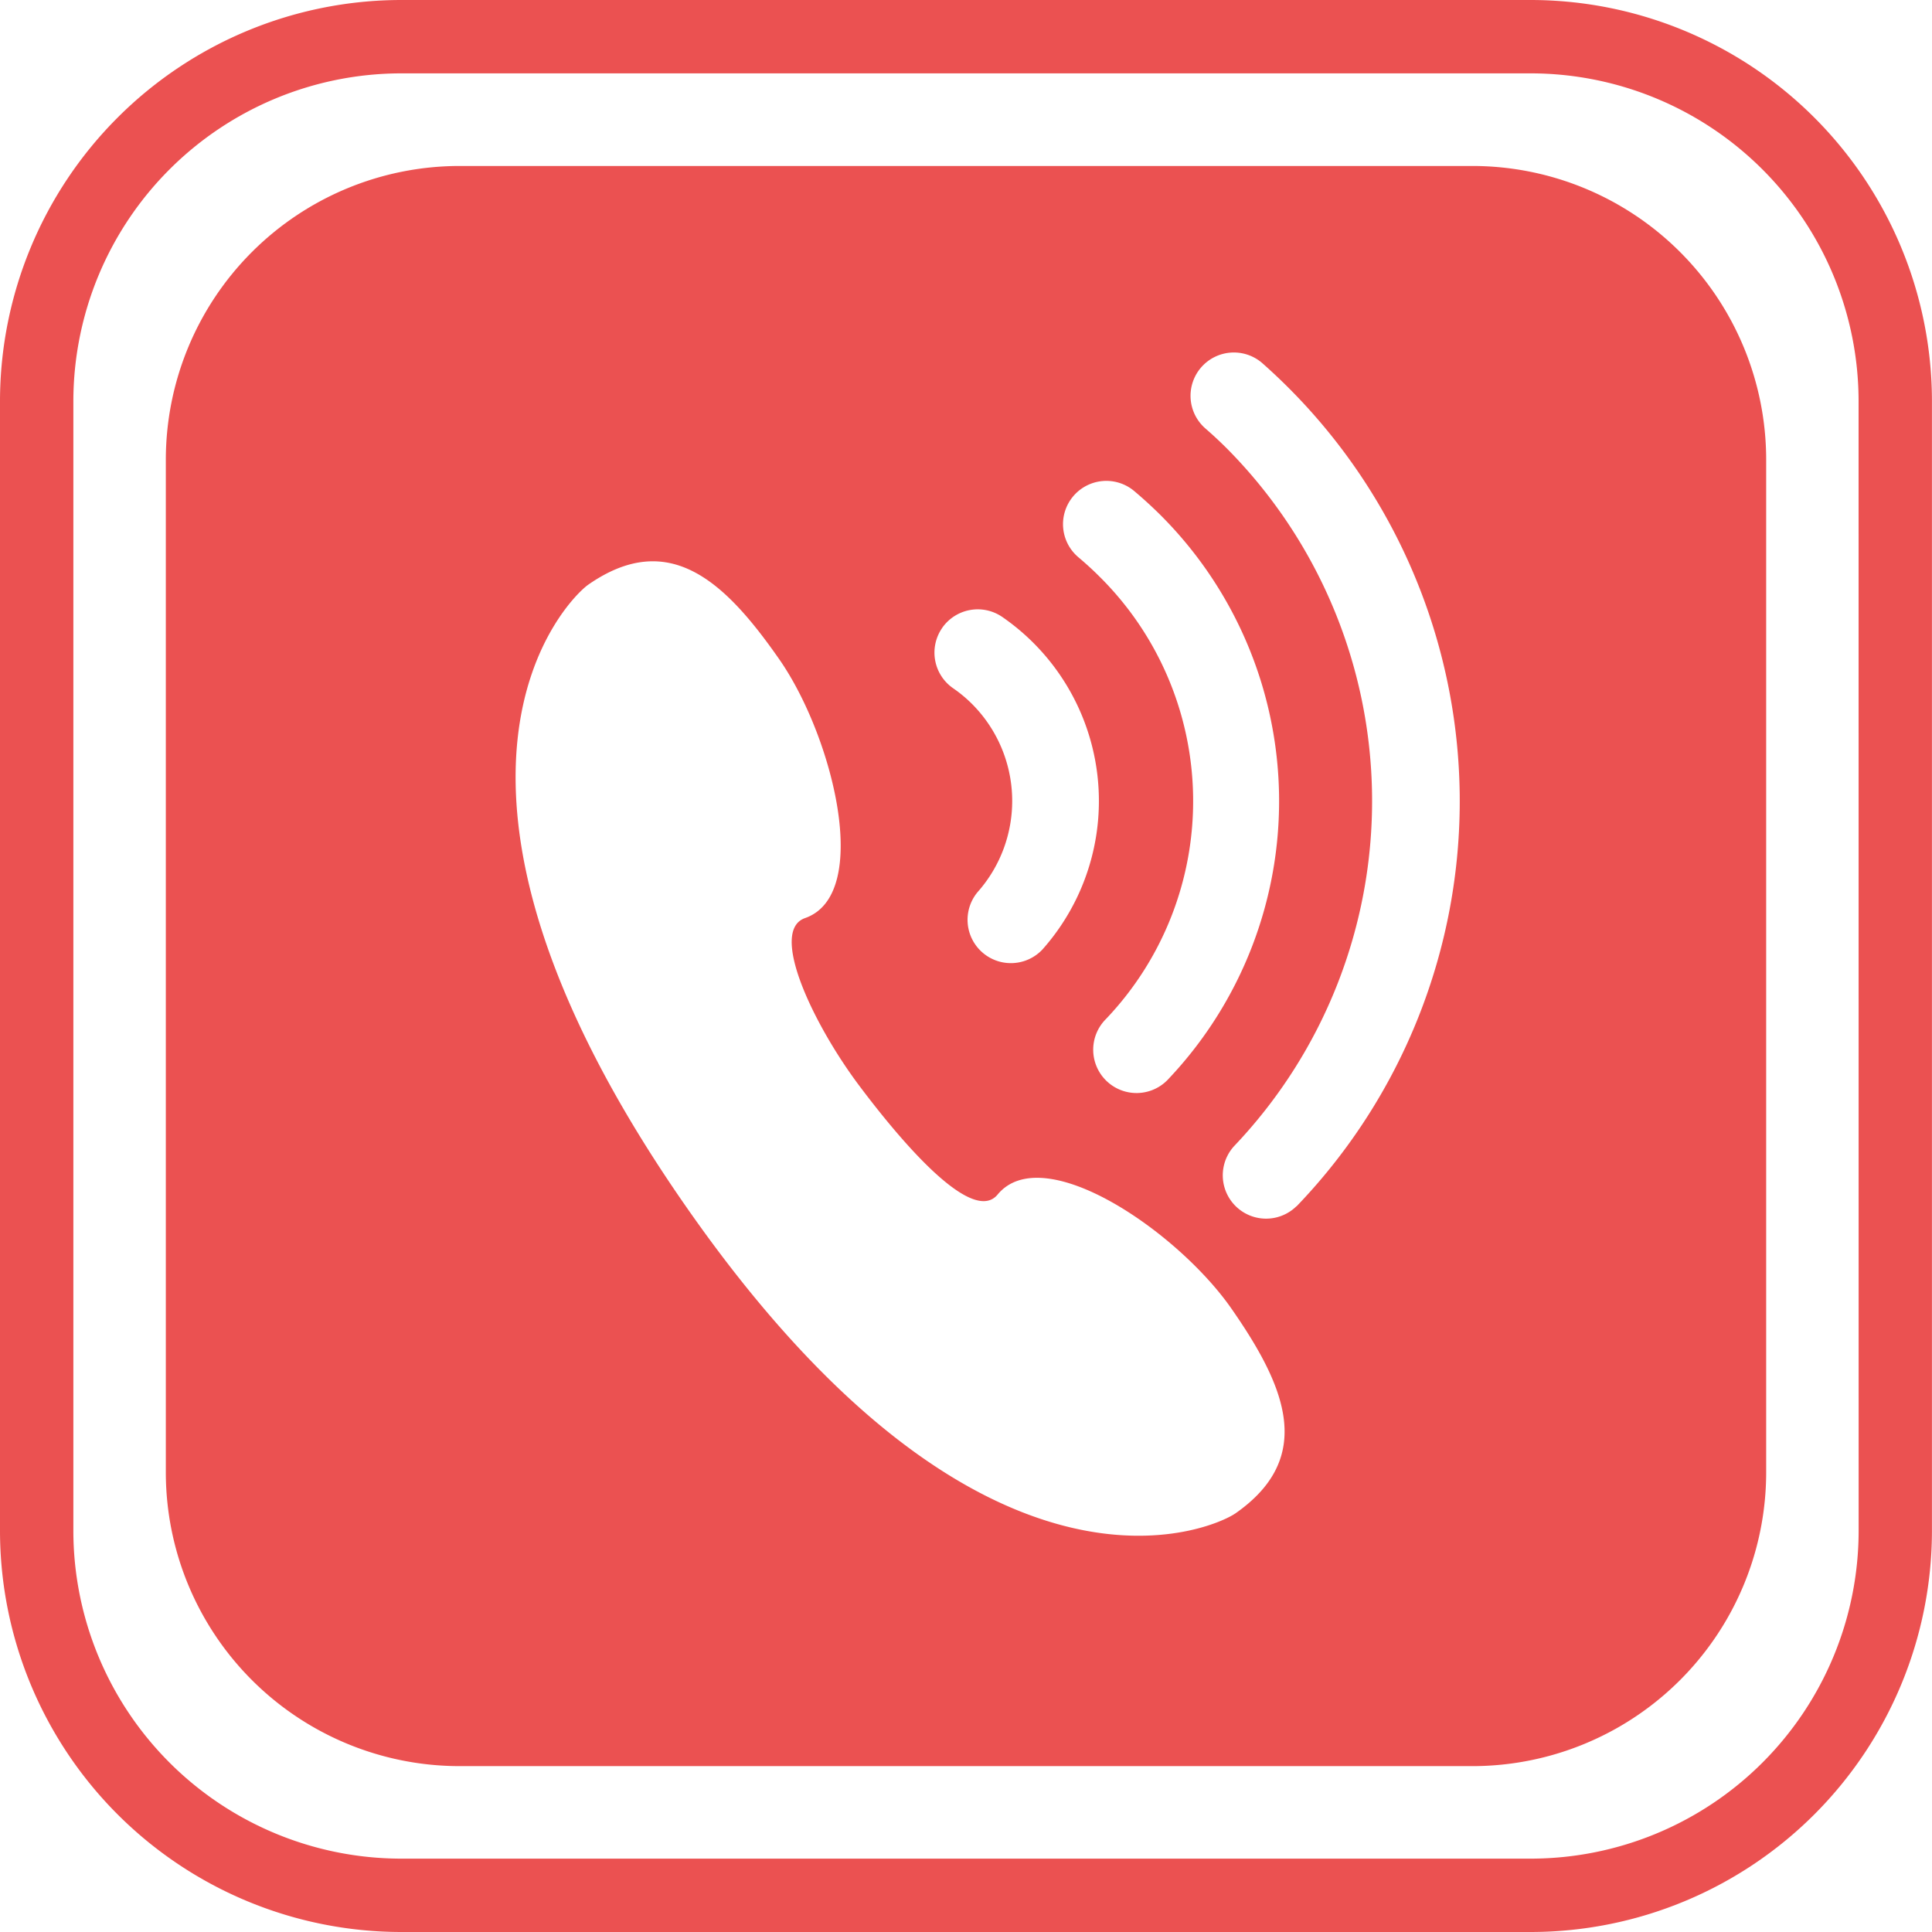 <svg id="Group_1840" data-name="Group 1840" xmlns="http://www.w3.org/2000/svg" width="38.133" height="38.133" viewBox="0 0 38.133 38.133">
  <path id="Path_1614" data-name="Path 1614" d="M59.72,33.936H39.733a5.8,5.8,0,0,0-5.8,5.8V59.719a5.8,5.8,0,0,0,5.8,5.8H59.72a5.8,5.8,0,0,0,5.8-5.8V39.733A5.8,5.8,0,0,0,59.72,33.936Zm-7.877,6.519a.855.855,0,0,1,1.2-.106c.183.154.36.316.526.481a7.978,7.978,0,0,1,.164,11.115.855.855,0,1,1-1.243-1.173,6.236,6.236,0,0,0-.129-8.732c-.131-.131-.27-.258-.416-.381A.854.854,0,0,1,51.843,40.455Zm-2.588,2.6a.855.855,0,0,1,1.19-.216,4.412,4.412,0,0,1,.788,6.564.855.855,0,0,1-1.277-1.136,2.709,2.709,0,0,0-.11-3.712,2.671,2.671,0,0,0-.374-.311A.855.855,0,0,1,49.255,43.056Zm5.783,17.479c-.4.279-4.946,2.4-10.84-6.063S41.87,42.481,42.271,42.2c1.6-1.113,2.708-.051,3.77,1.473s1.839,4.645.508,5.108c-.717.252.164,2.1,1.07,3.307s2.245,2.737,2.731,2.15c.9-1.088,3.554.726,4.615,2.25S56.636,59.423,55.038,60.535Zm1.212-6.067a.855.855,0,0,1-1.232-1.185,9.88,9.88,0,0,0-.135-13.763c-.133-.133-.273-.265-.429-.4a.855.855,0,1,1,1.137-1.277c.18.16.343.314.5.471a11.538,11.538,0,0,1,.159,16.158Z" transform="translate(-30.66 -30.66)" fill="#eb5151"/>
  <path id="Path_1615" data-name="Path 1615" d="M30.217,0H7.916A7.925,7.925,0,0,0,0,7.916v22.3a7.925,7.925,0,0,0,7.916,7.917h22.3a7.925,7.925,0,0,0,7.916-7.917V7.916A7.925,7.925,0,0,0,30.217,0Zm6.468,30.216a6.476,6.476,0,0,1-6.468,6.469H7.916a6.476,6.476,0,0,1-6.468-6.469V7.916A6.476,6.476,0,0,1,7.916,1.448h22.3a6.476,6.476,0,0,1,6.468,6.468Z" fill="#eb5151"/>
</svg>
